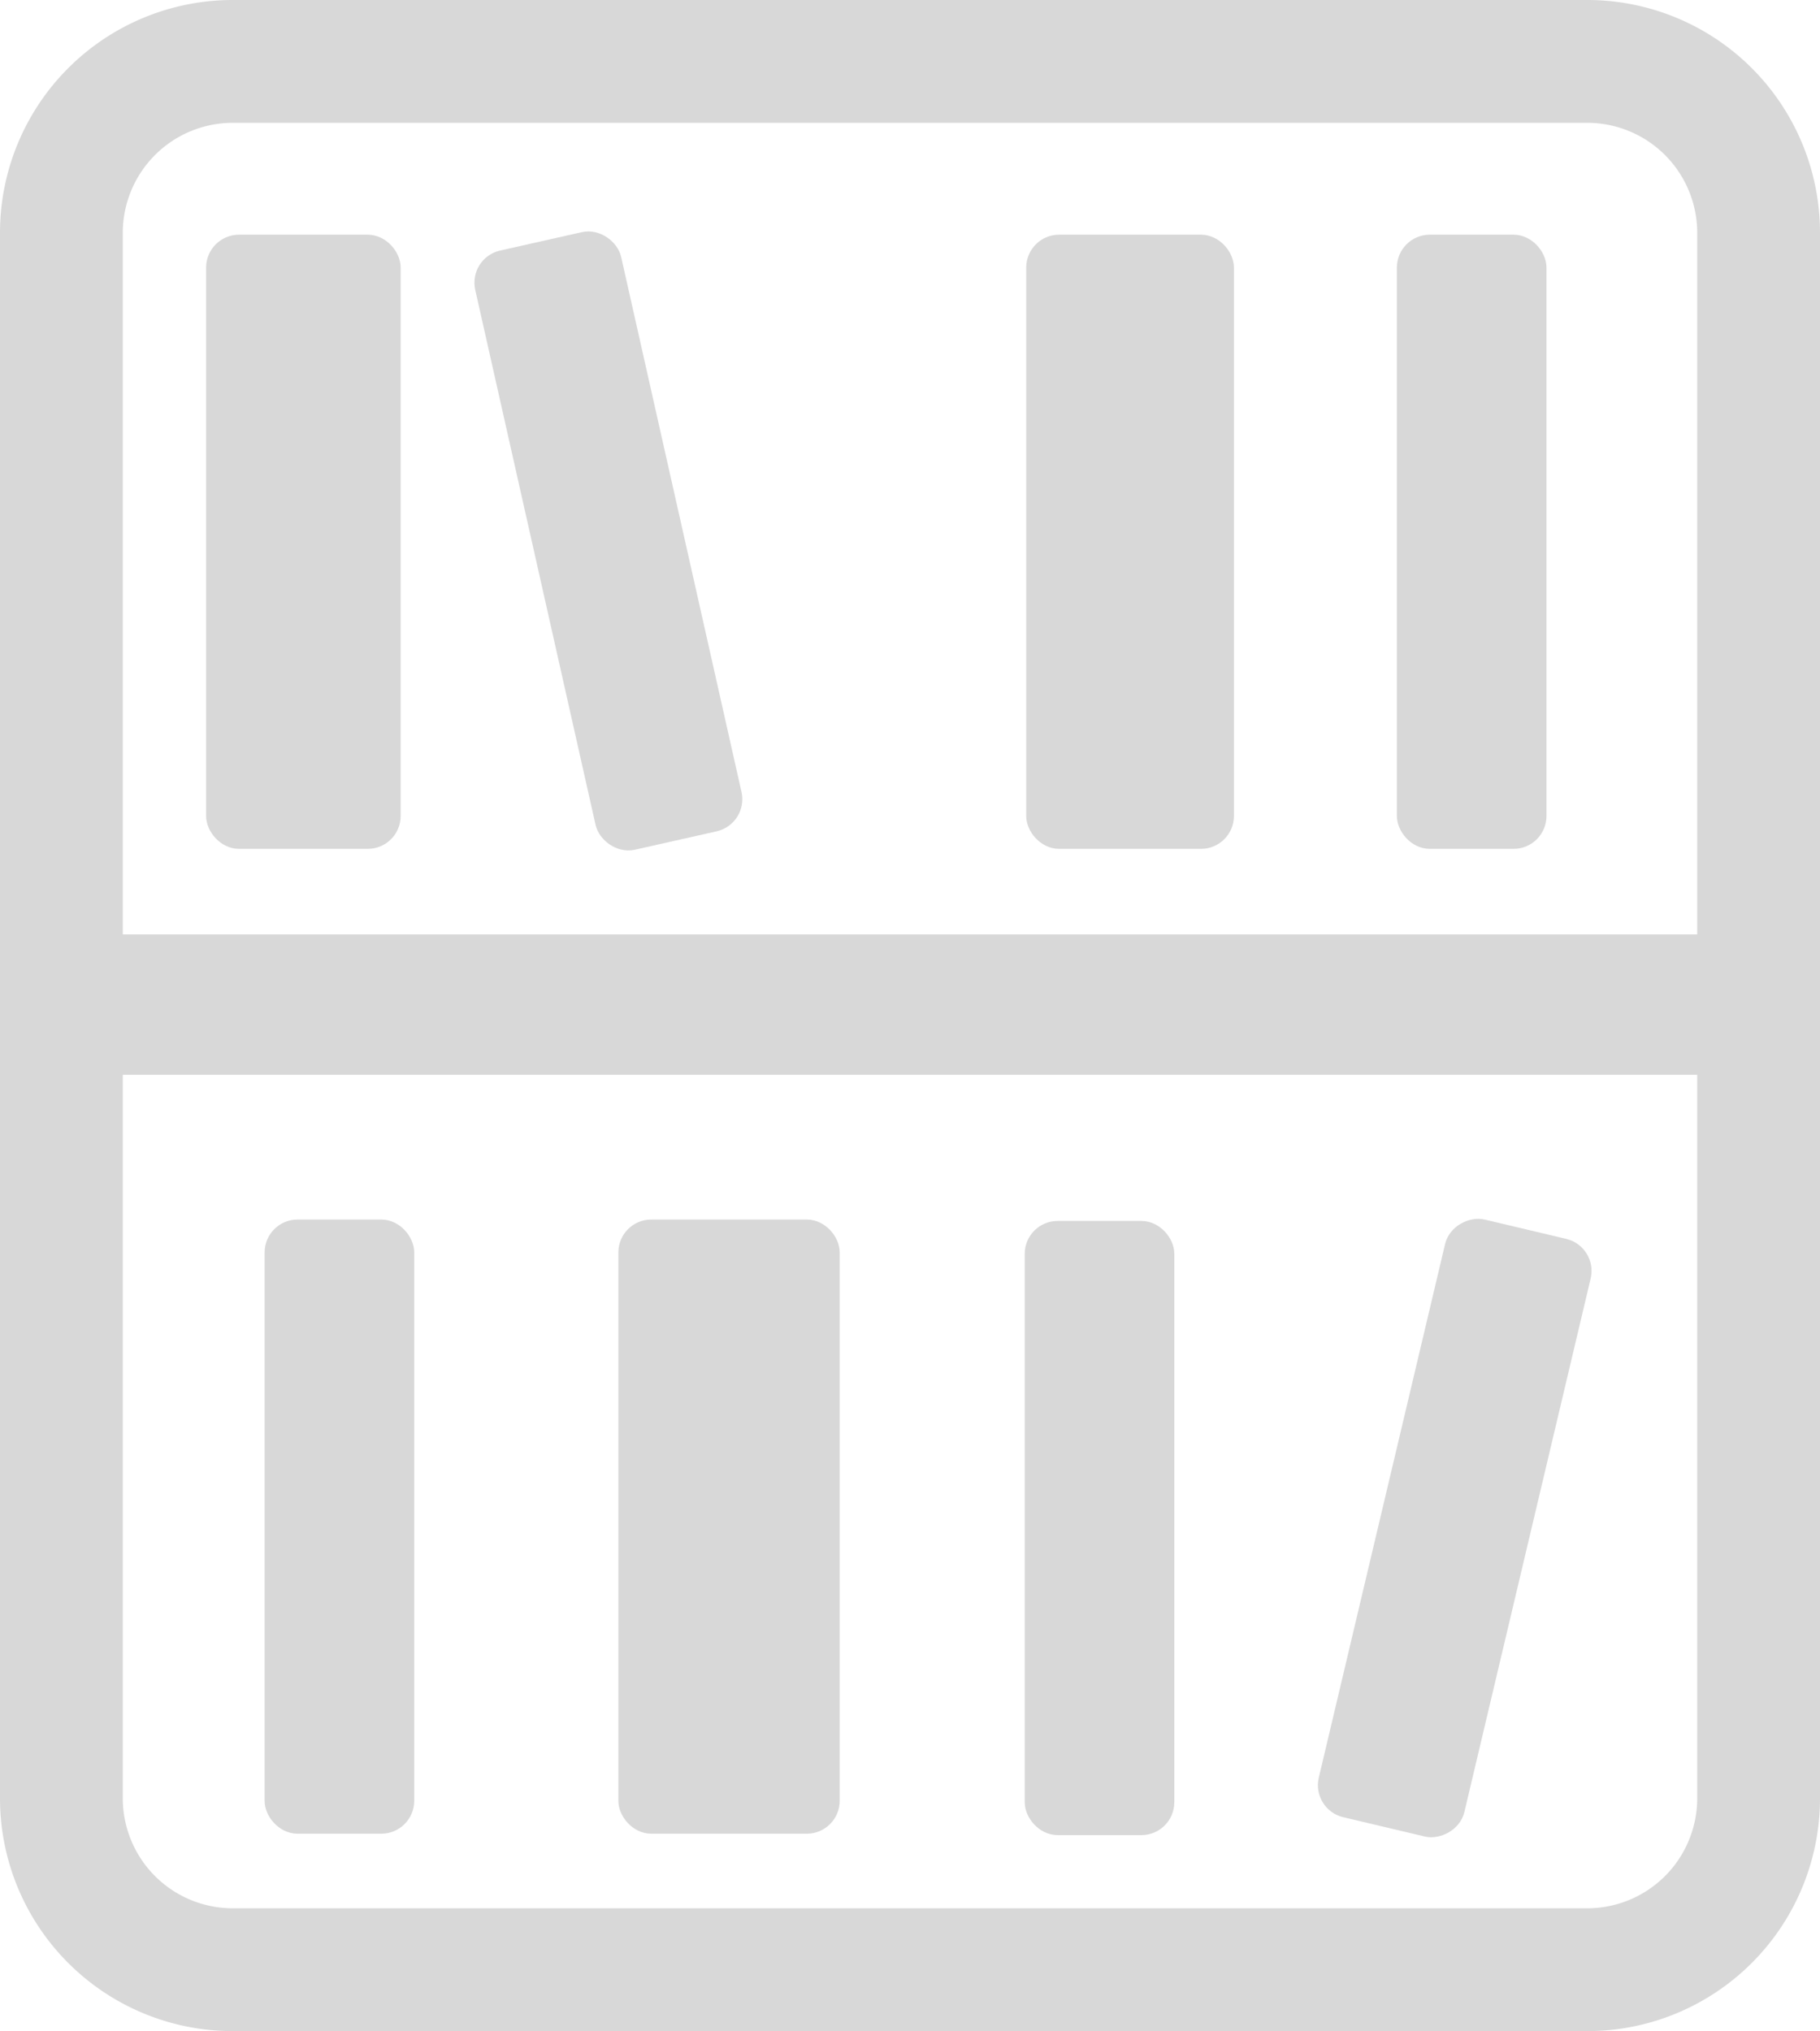<svg id="Calque_1" data-name="Calque 1" xmlns="http://www.w3.org/2000/svg" viewBox="0 0 415 463">
  <defs>
    <style>
      .cls-1 {
        fill: #d8d8d8;
      }

      .cls-2, .cls-3 {
        fill: none;
        stroke: #d8d8d8;
        stroke-linecap: round;
        stroke-linejoin: round;
      }

      .cls-2 {
        stroke-width: 32px;
      }

      .cls-3 {
        stroke-width: 5px;
      }
    </style>
  </defs>
  <path class="cls-1" d="M411,55a25.07,25.07,0,0,1,25,25V437a25.07,25.07,0,0,1-25,25H102a25.07,25.07,0,0,1-25-25V80a25.07,25.07,0,0,1,25-25H411m0-28H102A53.07,53.07,0,0,0,49,80V437a53.07,53.07,0,0,0,53,53H411a53.07,53.07,0,0,0,53-53V80a53.07,53.07,0,0,0-53-53Z" transform="translate(-49 -27)"/>
  <line class="cls-2" x1="387" y1="229" x2="28" y2="229"/>
  <g>
    <rect class="cls-1" x="49.5" y="56" width="39.36" height="135" rx="5"/>
    <rect class="cls-3" x="49.5" y="56" width="39.36" height="135" rx="5"/>
  </g>
  <g>
    <rect class="cls-1" x="236.5" y="56" width="42.36" height="135" rx="5"/>
    <rect class="cls-3" x="236.5" y="56" width="42.36" height="135" rx="5"/>
  </g>
  <g>
    <rect class="cls-1" x="321.02" y="56" width="29.11" height="135" rx="5"/>
    <rect class="cls-3" x="321.02" y="56" width="29.11" height="135" rx="5"/>
  </g>
  <g>
    <rect class="cls-1" x="62.84" y="280.5" width="29.11" height="135" rx="5"/>
    <rect class="cls-3" x="62.84" y="280.5" width="29.11" height="135" rx="5"/>
  </g>
  <g>
    <rect class="cls-1" x="143.5" y="280.5" width="45.47" height="135" rx="5"/>
    <rect class="cls-3" x="143.5" y="280.5" width="45.47" height="135" rx="5"/>
  </g>
  <g>
    <rect class="cls-1" x="173.16" y="82.82" width="29.11" height="135" rx="5" transform="translate(-77.41 17.86) rotate(-12.68)"/>
    <rect class="cls-3" x="173.16" y="82.82" width="29.11" height="135" rx="5" transform="translate(-77.41 17.86) rotate(-12.68)"/>
  </g>
  <g>
    <rect class="cls-1" x="313.21" y="360.77" width="135" height="29.11" rx="5" transform="translate(-121.23 632.32) rotate(-76.68)"/>
    <rect class="cls-3" x="313.21" y="360.77" width="135" height="29.11" rx="5" transform="translate(-121.23 632.32) rotate(-76.68)"/>
  </g>
  <g>
    <rect class="cls-1" x="236.16" y="280.82" width="29.11" height="135" rx="5"/>
    <rect class="cls-3" x="236.16" y="280.82" width="29.11" height="135" rx="5"/>
  </g>
</svg>
